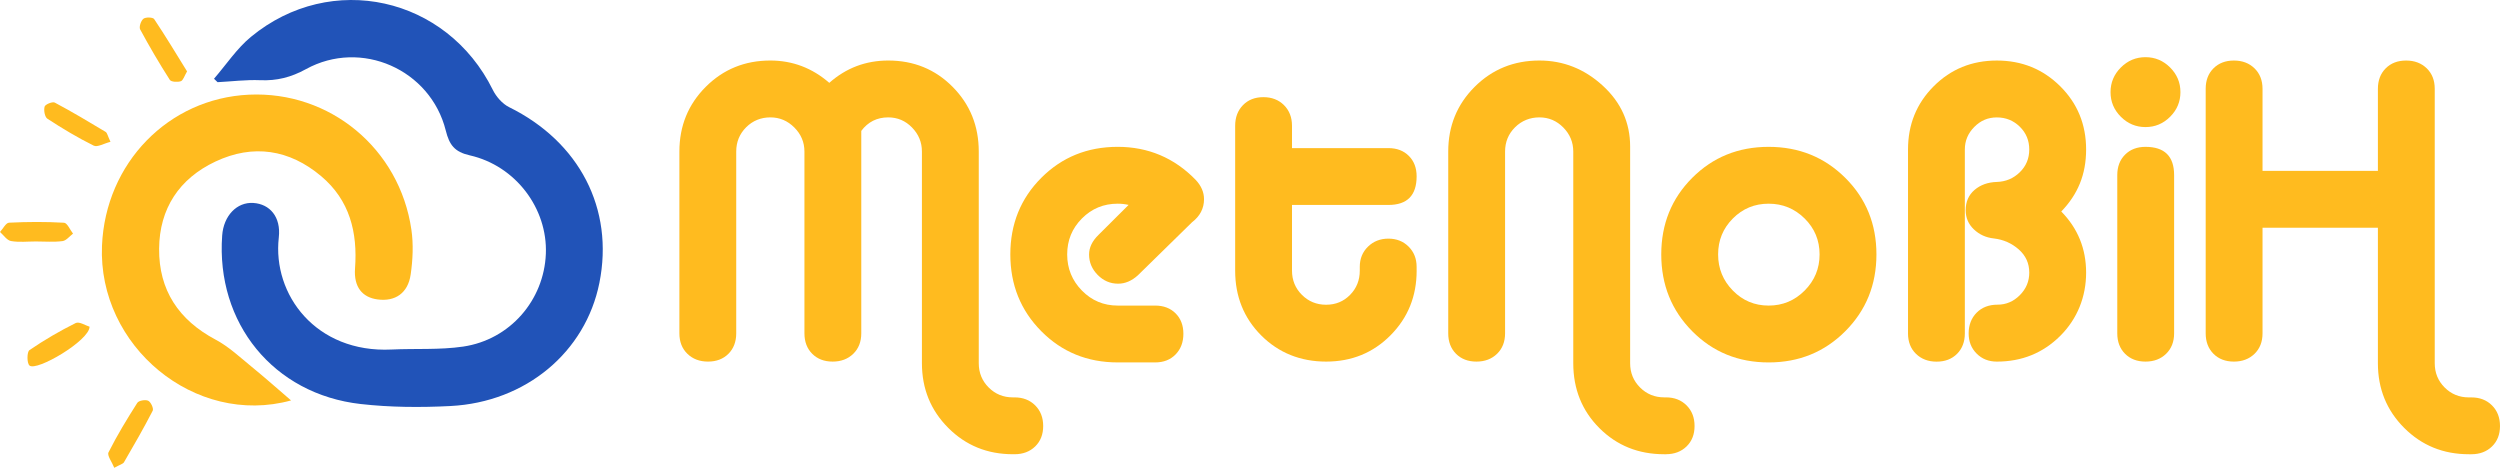 <?xml version="1.0" encoding="UTF-8"?>
<svg id="Layer_2" data-name="Layer 2" xmlns="http://www.w3.org/2000/svg" viewBox="0 0 1694.72 317.12">
  <defs>
    <style>
      .cls-1 {
        fill: #2153b8;
      }

      .cls-2 {
        fill: #ffbb1f;
      }
    </style>
  </defs>
  <g id="Layer_2-2" data-name="Layer 2">
    <g>
      <path class="cls-1" d="m145.08,53.37c8.28-9.56,15.43-20.47,25.05-28.4,54.38-44.8,132.72-27.22,163.92,35.91,2.3,4.66,6.49,9.49,11.02,11.73,47.7,23.52,71.28,68.92,61.26,119.11-9.38,46.89-49.77,80.9-101,83.52-20.21,1.04-40.74.91-60.83-1.36-59.12-6.67-98.18-54.91-93.89-114.24.97-13.4,9.95-22.78,21.12-22.06,11.14.72,18.86,9.4,17.26,23.45-4.39,38.75,25.21,78.33,76.35,75.91,16.21-.77,32.66.35,48.61-1.99,31.83-4.69,54.82-31.49,56.08-62.89,1.23-30.69-20.45-59.7-51.58-66.75-10.34-2.35-13.83-7.07-16.27-16.83-10.35-41.4-57.38-62.17-94.75-41.62-10.16,5.58-19.78,7.99-31.06,7.51-9.59-.4-19.24.85-28.88,1.34-.81-.78-1.61-1.56-2.42-2.33Z"/>
      <path class="cls-2" d="m197.29,271.45c-65.04,17.88-131.01-36.77-128.15-104.88,2.35-56.01,45-99.85,99.66-102.39,54.77-2.54,102.1,36.5,110.08,91.54,1.44,9.89.96,20.36-.48,30.3-1.83,12.75-10.53,18.54-22.4,16.97-10.35-1.36-16.27-8.34-15.33-21.03,1.82-24.52-3.62-46.25-22.94-62.52-21.57-18.17-46.14-21.97-71.71-9.92-24.5,11.55-37.94,31.86-38.16,59.04-.24,28.06,13.23,48.35,38.26,61.66,8.95,4.75,16.61,12.01,24.57,18.49,8.74,7.12,17.17,14.63,26.61,22.73Z"/>
      <path class="cls-2" d="m24.28,163.68c-5.63,0-11.39.69-16.86-.29-2.74-.49-4.98-3.99-7.42-6.13,2.03-2.2,3.99-6.21,6.13-6.3,12.41-.62,24.89-.69,37.28.03,2.17.13,4.08,4.8,6.09,7.39-2.36,1.77-4.58,4.74-7.13,5.06-5.93.77-12.04.24-18.09.24Z"/>
      <path class="cls-2" d="m77.47,317.12c-1.58-3.96-4.98-8.34-3.91-10.47,5.82-11.55,12.56-22.65,19.53-33.58.99-1.55,5.54-2.33,7.4-1.4,1.79.89,3.8,5.26,3.03,6.75-6.09,11.85-12.76,23.4-19.46,34.92-.69,1.18-2.68,1.6-6.59,3.78Z"/>
      <path class="cls-2" d="m126.8,48.41c-1.82,3.03-2.6,6.09-4.24,6.65-2.22.75-6.54.49-7.45-.93-7.12-11.15-13.83-22.56-20.1-34.19-.89-1.68.53-5.9,2.22-7.23,1.55-1.21,6.41-1.05,7.26.21,7.77,11.6,14.95,23.58,22.32,35.48Z"/>
      <path class="cls-2" d="m60.72,221.47c-.08,9.41-36.01,30.52-40.73,26.31-1.85-1.63-1.77-9.24-.03-10.43,9.99-6.84,20.53-12.99,31.38-18.38,2.38-1.16,6.76,1.74,9.38,2.5Z"/>
      <path class="cls-2" d="m74.88,96.14c-4.44,1.12-8.87,3.83-11.36,2.58-10.83-5.36-21.25-11.63-31.38-18.23-1.8-1.16-2.6-5.76-1.9-8.22.43-1.53,5.36-3.54,6.88-2.73,11.71,6.22,23.1,13.03,34.48,19.86,1.12.7,1.4,2.76,3.29,6.73Z"/>
    </g>
    <g>
      <path class="cls-2" d="m624.96,102.72c0-6.28-2.24-11.71-6.71-16.29-4.47-4.57-9.85-6.86-16.13-6.86-7.61,0-13.7,3.05-18.27,9.15v137.24c0,5.72-1.81,10.34-5.42,13.87-3.62,3.52-8.28,5.29-13.99,5.29s-10.32-1.77-13.84-5.29c-3.52-3.52-5.28-8.15-5.28-13.87v-123.23c0-6.29-2.28-11.72-6.85-16.3-4.57-4.58-9.99-6.86-16.27-6.86s-11.94,2.24-16.41,6.72c-4.47,4.48-6.71,9.96-6.71,16.44v123.23c0,5.72-1.76,10.34-5.28,13.87-3.52,3.52-8.13,5.29-13.84,5.29s-10.37-1.77-13.99-5.29c-3.62-3.52-5.42-8.15-5.42-13.87v-123.19c0-17.34,5.95-31.96,17.84-43.87,11.89-11.91,26.5-17.87,43.81-17.87,15.03,0,28.35,5.04,39.96,15.13,11.42-10.08,24.73-15.13,39.96-15.13,17.31,0,31.87,5.95,43.67,17.86,11.8,11.91,17.7,26.53,17.7,43.87v143.47c0,6.48,2.23,11.95,6.71,16.43,4.47,4.48,9.94,6.72,16.41,6.72h1.14c5.71,0,10.37,1.81,13.99,5.42,3.61,3.61,5.42,8.28,5.42,13.99s-1.81,10.32-5.42,13.84c-3.62,3.52-8.28,5.28-13.99,5.28h-1.14c-17.32,0-31.92-5.95-43.81-17.86-11.89-11.91-17.84-26.53-17.84-43.87V102.72Z"/>
      <path class="cls-2" d="m807.92,150.81l-36.54,35.79c-4.19,3.81-8.66,5.71-13.42,5.71-5.33,0-9.95-1.98-13.84-5.93-3.9-3.95-5.85-8.57-5.85-13.84,0-4.71,2.11-9.13,6.35-13.27l20.45-20.37c-2.47-.55-4.95-.82-7.42-.82-9.51,0-17.59,3.34-24.24,10.03-6.65,6.69-9.98,14.81-9.98,24.36s3.33,17.72,9.99,24.51c6.66,6.78,14.74,10.17,24.26,10.17h25.4c5.71,0,10.32,1.76,13.84,5.28,3.52,3.52,5.28,8.13,5.28,13.84s-1.76,10.37-5.28,13.99c-3.52,3.61-8.13,5.42-13.84,5.42h-25.4c-20.55,0-37.82-7.05-51.81-21.16-13.99-14.11-20.98-31.46-20.98-52.05s6.99-37.9,20.98-51.91c13.99-14.01,31.25-21.02,51.81-21.02s38.34,7.45,52.8,22.33c3.8,4.01,5.71,8.4,5.71,13.17,0,6.3-2.76,11.55-8.28,15.75Z"/>
      <path class="cls-2" d="m960.33,183.47c0,17.32-5.9,31.92-17.7,43.81-11.8,11.89-26.36,17.84-43.67,17.84s-32.16-5.9-43.96-17.7c-11.8-11.8-17.7-26.45-17.7-43.96v-98.19c0-5.71,1.76-10.37,5.28-13.99,3.52-3.61,8.13-5.42,13.84-5.42s10.37,1.81,13.99,5.42c3.61,3.62,5.42,8.28,5.42,13.99v15.13h65.36c5.71,0,10.32,1.76,13.84,5.28,3.52,3.52,5.28,8.13,5.28,13.84,0,12.94-6.38,19.41-19.12,19.41h-65.36v44.53c0,6.47,2.23,11.94,6.71,16.41,4.47,4.47,9.94,6.71,16.41,6.71s11.89-2.23,16.27-6.71c4.38-4.47,6.56-9.94,6.56-16.41v-2.57c0-5.52,1.86-10.08,5.57-13.7,3.71-3.61,8.32-5.42,13.84-5.42s10.08,1.81,13.7,5.42c3.61,3.62,5.42,8.18,5.42,13.7v2.57Z"/>
      <path class="cls-2" d="m1129.3,307.92h-1.14c-17.51,0-32.16-5.91-43.96-17.72-11.8-11.81-17.7-26.48-17.7-44.01V102.72c0-6.28-2.25-11.71-6.75-16.29-4.5-4.57-9.91-6.86-16.22-6.86s-12.01,2.24-16.51,6.72-6.75,9.96-6.75,16.44v123.23c0,5.72-1.81,10.34-5.42,13.87-3.62,3.52-8.28,5.29-13.99,5.29s-10.33-1.77-13.84-5.29-5.28-8.15-5.28-13.87v-123.19c0-17.34,5.96-31.96,17.88-43.87,11.92-11.91,26.56-17.87,43.92-17.87,16.21,0,30.51,5.67,42.91,17,12.4,11.34,18.6,25.1,18.6,41.29v146.9c0,6.48,2.23,11.95,6.71,16.43,4.47,4.48,9.94,6.72,16.41,6.72h1.14c5.71,0,10.37,1.81,13.99,5.42,3.61,3.61,5.42,8.28,5.42,13.99s-1.81,10.32-5.42,13.84c-3.62,3.52-8.28,5.28-13.99,5.28Z"/>
      <path class="cls-2" d="m1198.94,99.55c20.55,0,37.86,7.01,51.95,21.02,14.08,14.01,21.12,31.32,21.12,51.91s-7.04,37.94-21.12,52.05c-14.08,14.11-31.4,21.16-51.95,21.16s-37.82-7.05-51.81-21.16c-13.99-14.11-20.98-31.46-20.98-52.05s6.99-37.9,20.98-51.91c13.99-14.01,31.25-21.02,51.81-21.02Zm0,38.53c-9.52,0-17.6,3.34-24.26,10.03-6.66,6.69-9.99,14.81-9.99,24.36s3.33,17.72,9.99,24.51c6.66,6.78,14.74,10.17,24.26,10.17s17.65-3.39,24.4-10.17c6.75-6.78,10.13-14.95,10.13-24.51s-3.38-17.67-10.13-24.36c-6.76-6.69-14.89-10.03-24.4-10.03Z"/>
      <path class="cls-2" d="m1293.42,225.97v-124.62c0-16.96,5.8-31.25,17.41-42.87,11.6-11.62,25.88-17.44,42.81-17.44s31.25,5.82,42.96,17.44c11.7,11.62,17.55,25.92,17.55,42.87s-5.62,30.39-16.84,42.02c11.23,11.44,16.84,25.25,16.84,41.45s-5.85,31.25-17.55,42.88c-11.7,11.62-26.02,17.43-42.96,17.43-5.52,0-10.09-1.81-13.7-5.43-3.62-3.62-5.42-8.19-5.42-13.72s1.81-10.39,5.42-14.01c3.61-3.62,8.32-5.43,14.13-5.43s10.85-2.14,15.13-6.43,6.42-9.39,6.42-15.3c0-6.29-2.38-11.53-7.14-15.73-4.76-4.19-10.37-6.67-16.84-7.43-5.33-.57-9.85-2.62-13.56-6.15-3.71-3.52-5.57-7.86-5.57-13.01,0-5.72,2-10.29,5.99-13.72,4-3.43,9.04-5.24,15.13-5.43,6.09-.19,11.27-2.38,15.56-6.57s6.42-9.34,6.42-15.44-2.14-11.24-6.42-15.44c-4.28-4.19-9.47-6.29-15.56-6.29s-10.99,2.15-15.27,6.44c-4.28,4.29-6.42,9.39-6.42,15.29v124.67c0,5.72-1.76,10.34-5.28,13.87-3.52,3.52-8.13,5.29-13.84,5.29s-10.37-1.77-13.99-5.29c-3.62-3.52-5.42-8.15-5.42-13.87Z"/>
      <path class="cls-2" d="m1471.1,45.75c4.66,4.67,6.99,10.23,6.99,16.7s-2.33,12.04-6.99,16.7c-4.67,4.67-10.23,6.99-16.7,6.99s-12.04-2.33-16.7-6.99c-4.67-4.66-6.99-10.23-6.99-16.7s2.33-12.03,6.99-16.7c4.66-4.66,10.23-6.99,16.7-6.99s12.03,2.33,16.7,6.99Zm2.71,72.96c0-12.77-6.47-19.16-19.41-19.16-5.71,0-10.33,1.77-13.84,5.29-3.52,3.53-5.28,8.15-5.28,13.87v107.25c0,5.72,1.76,10.34,5.28,13.87,3.52,3.52,8.13,5.29,13.84,5.29s10.37-1.77,13.99-5.29c3.61-3.53,5.42-8.15,5.42-13.87v-107.25Z"/>
      <path class="cls-2" d="m1675.31,307.92h-1.71c-17.32,0-31.92-5.95-43.81-17.84s-17.84-26.5-17.84-43.81v-91.91h-78.21v71.64c0,5.71-1.81,10.32-5.42,13.84-3.62,3.52-8.28,5.28-13.99,5.28s-10.33-1.77-13.84-5.29-5.28-8.15-5.28-13.87V60.19c0-5.72,1.76-10.34,5.28-13.86,3.52-3.52,8.13-5.29,13.84-5.29s10.37,1.77,13.99,5.3c3.61,3.53,5.42,8.17,5.42,13.89v55.59h78.21v-55.59c0-5.73,1.76-10.36,5.28-13.89,3.52-3.53,8.13-5.3,13.84-5.3s10.37,1.77,13.99,5.29c3.61,3.52,5.42,8.14,5.42,13.86v186.05c0,6.48,2.23,11.95,6.71,16.43,4.47,4.48,9.94,6.72,16.41,6.72h1.71c5.71,0,10.37,1.81,13.99,5.42,3.61,3.61,5.42,8.28,5.42,13.99s-1.81,10.32-5.42,13.84c-3.62,3.52-8.28,5.28-13.99,5.28Z"/>
    </g>
  </g>
</svg>
